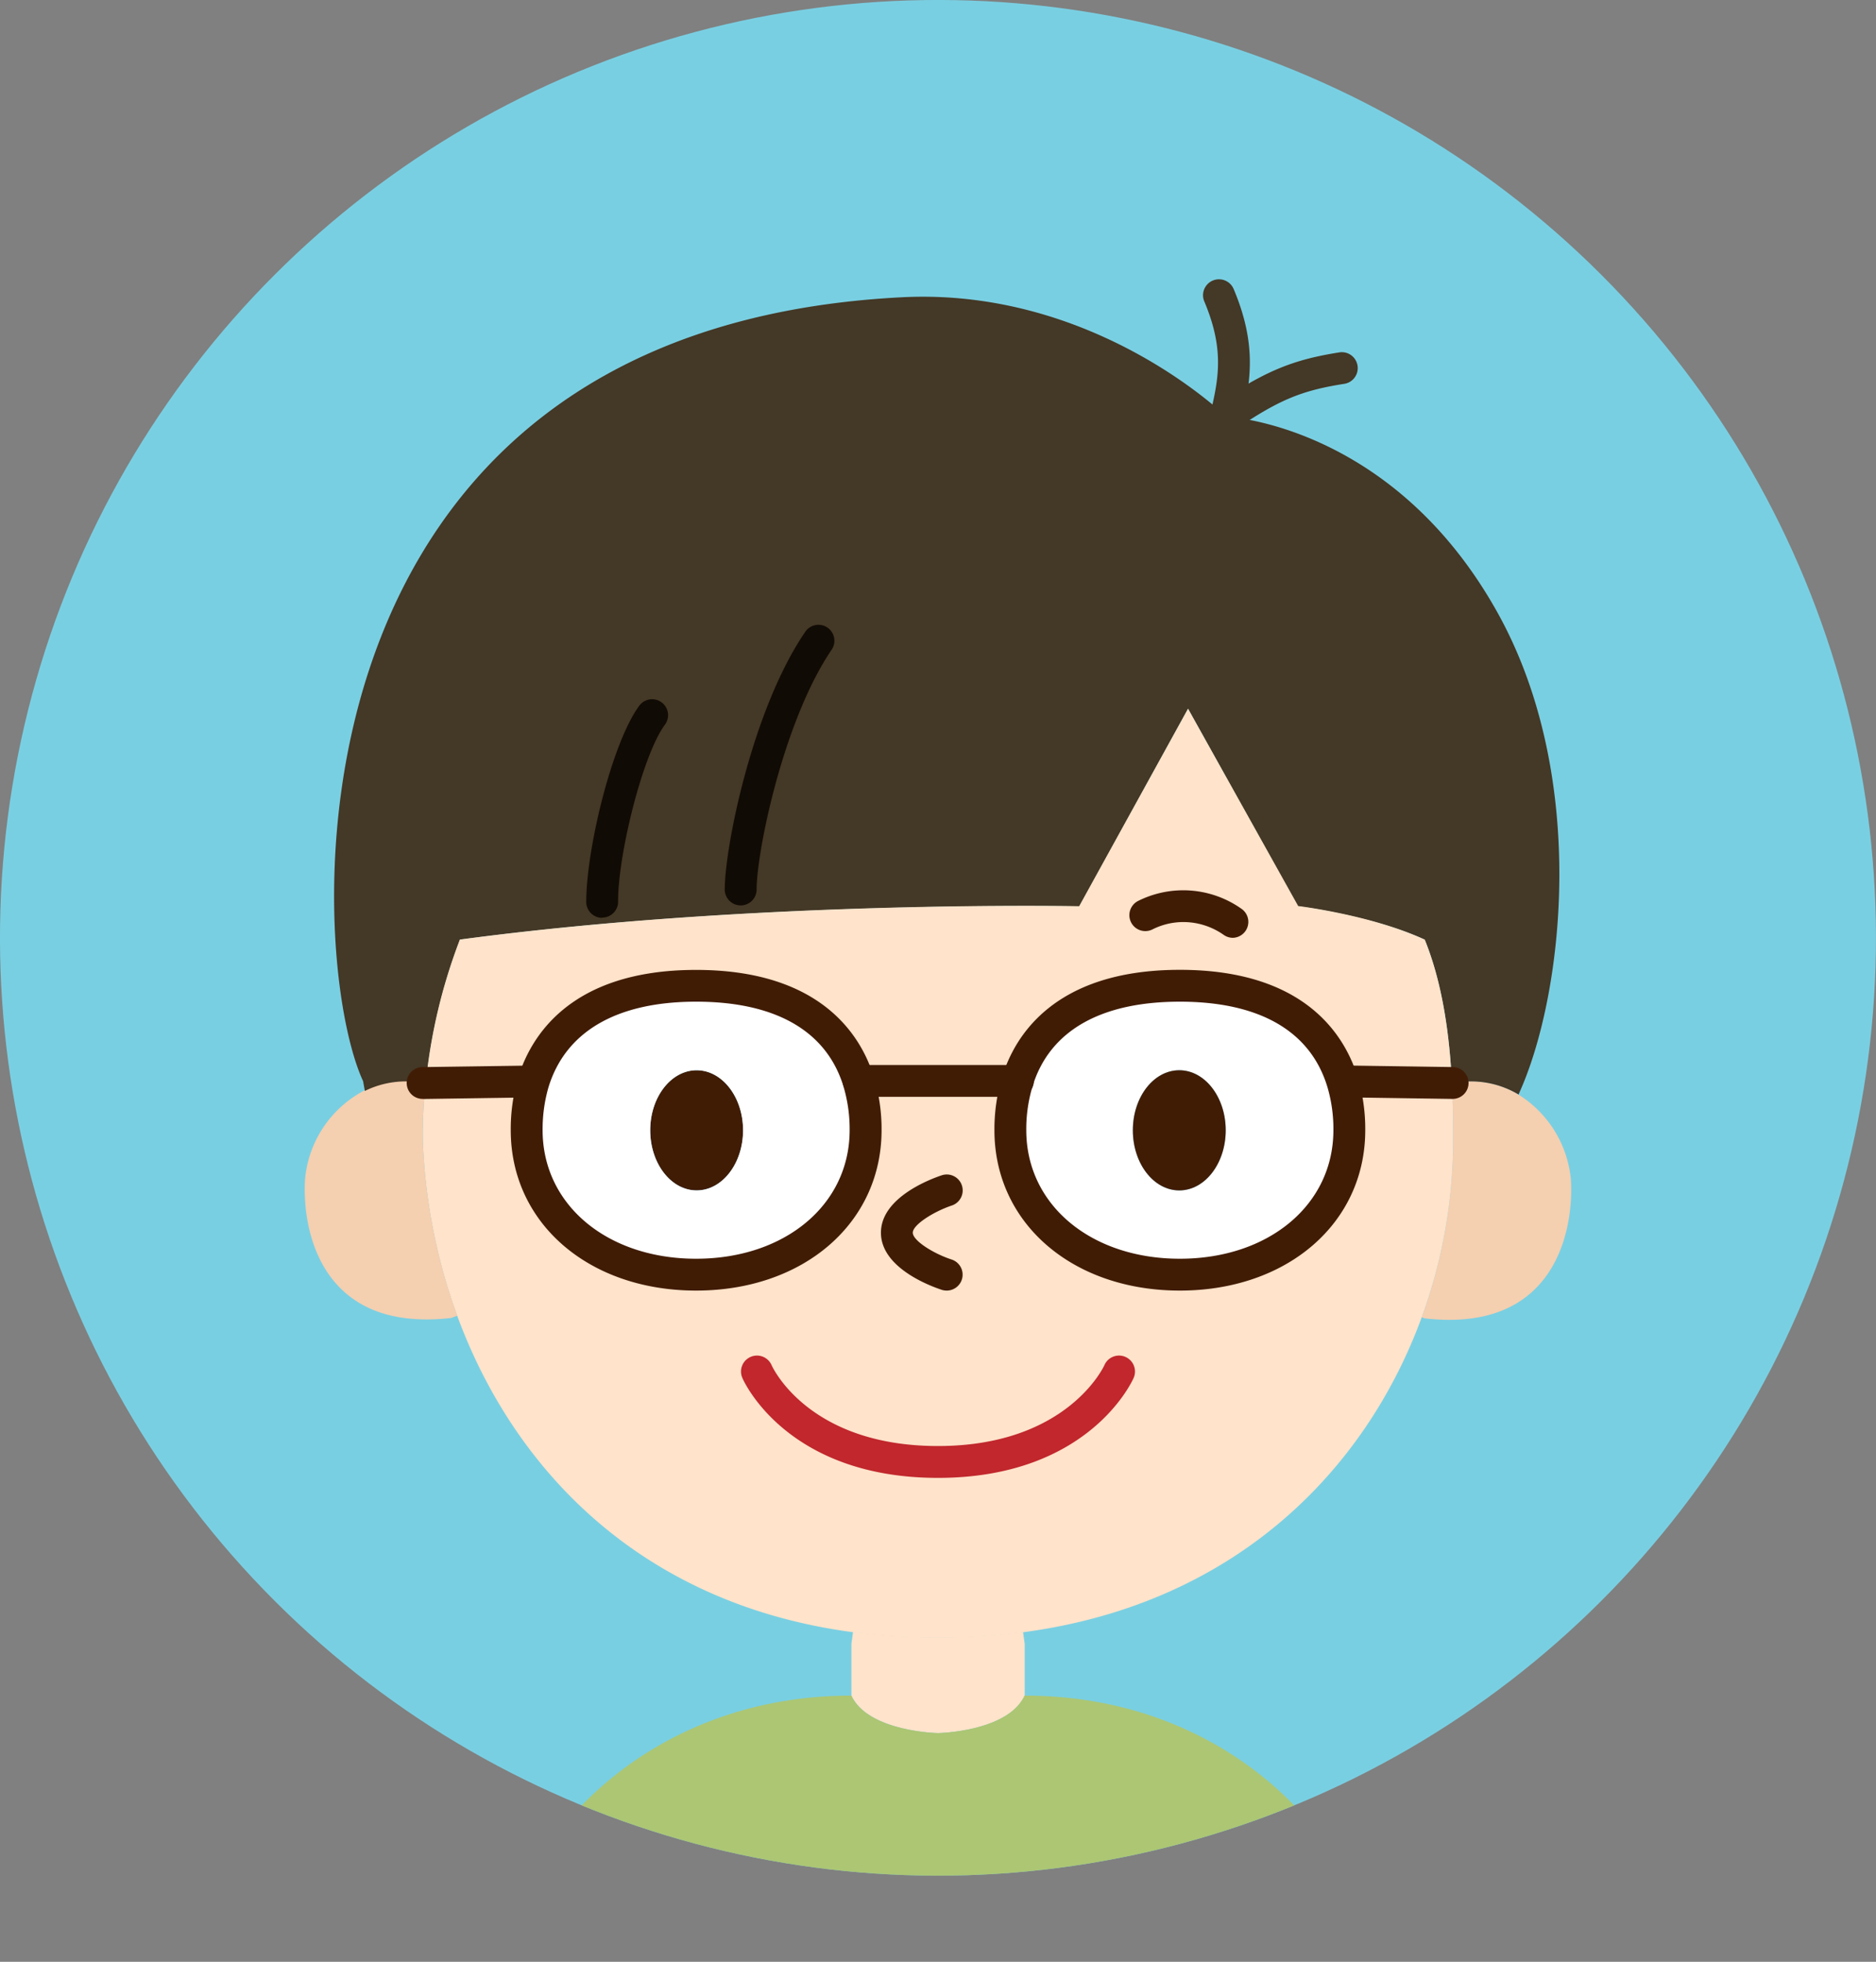 <svg xmlns="http://www.w3.org/2000/svg" xmlns:xlink="http://www.w3.org/1999/xlink" viewBox="0 0 235.55 246.36"><rect x="0" y="0" width="235.55" height="246.36" fill="#808080" stroke="none"/><defs><style>.cls-1{fill:#79cfe2;}.cls-2{clip-path:url(#clip-path);}.cls-3{fill:#fff;}.cls-4{fill:#f4cfb0;}.cls-5{fill:#411c05;}.cls-6{fill:#ffe3ca;}.cls-7{fill:#acc673;}.cls-8{fill:#443826;}.cls-9{fill:#c1272d;}.cls-10{fill:#110b05;}</style><clipPath id="clip-path"><circle class="cls-1" cx="117.77" cy="117.77" r="117.77" transform="translate(-48.78 117.77) rotate(-45)"/></clipPath></defs><g id="레이어_2" data-name="레이어 2"><g id="_C__1_1_" data-name="©©C©₩[_1_1_"><circle class="cls-1" cx="117.77" cy="117.77" r="117.77" transform="translate(-48.78 117.77) rotate(-45)"/><g class="cls-2"><path class="cls-3" d="M127.76,135.74c2.17-7,8.49-12,20.38-12s18.36,5.1,20.46,12.21a20.53,20.53,0,0,1,.82,5.93c0,10-8.32,18.14-21.28,18.14s-21.28-8.12-21.28-18.14A20.55,20.55,0,0,1,127.76,135.74Zm26.14,6.2c0-4.16-2.61-7.54-5.83-7.54s-5.83,3.38-5.83,7.54,2.61,7.55,5.83,7.55S153.9,146.11,153.9,141.94Z"/><path class="cls-4" d="M182.45,136a11.66,11.66,0,0,1,8.2,1.45,14.11,14.11,0,0,1,6.59,10.69c.38,6-1.73,19.32-18.35,17.42l-.38-.14a64.76,64.76,0,0,0,3.94-22.12c0-1.9,0-4.43-.15-7.3Z"/><path class="cls-5" d="M148.07,134.4c3.22,0,5.83,3.38,5.83,7.54s-2.61,7.55-5.83,7.55-5.83-3.38-5.83-7.55S144.85,134.4,148.07,134.4Z"/><path class="cls-5" d="M87.47,134.4c3.22,0,5.83,3.38,5.83,7.54s-2.61,7.55-5.83,7.55-5.83-3.38-5.83-7.55S84.25,134.4,87.47,134.4Z"/><path class="cls-3" d="M107.78,135.74a20.55,20.55,0,0,1,.9,6.19c0,10-8.31,18.14-21.28,18.14S66.13,152,66.13,141.93a21,21,0,0,1,.81-5.94c2.11-7.1,8.43-12.2,20.46-12.2S105.61,128.77,107.78,135.74Zm-14.48,6.2c0-4.16-2.61-7.54-5.83-7.54s-5.83,3.38-5.83,7.54,2.61,7.55,5.83,7.55S93.3,146.11,93.3,141.94Z"/><path class="cls-6" d="M128.45,204.93l.21,1.5v6.5c-2.11,4.55-10.88,4.71-10.88,4.71s-8.77-.16-10.88-4.71v-6.5l.21-1.51a79.29,79.29,0,0,0,10.68.7A81.11,81.11,0,0,0,128.45,204.93Z"/><path class="cls-6" d="M182.3,136c.15,2.87.15,5.4.15,7.3a64.76,64.76,0,0,1-3.94,22.12c-7,19.13-23.31,36-50.06,39.56a81.11,81.11,0,0,1-10.68.69,79.29,79.29,0,0,1-10.68-.7c-26.7-3.56-42.61-20.52-49.67-39.7a71.53,71.53,0,0,1-4.33-22,51.38,51.38,0,0,1,.39-7.31l12.65-.18.81.23a21,21,0,0,0-.81,5.94c0,10,8.31,18.14,21.27,18.14s21.28-8.12,21.28-18.14a20.55,20.55,0,0,0-.9-6.19h20a20.55,20.55,0,0,0-.9,6.19c0,10,8.31,18.14,21.28,18.14s21.28-8.12,21.28-18.14a20.53,20.53,0,0,0-.82-5.93l.82-.24Z"/><path class="cls-7" d="M172.14,246.36H63.4c0-12.24,15.76-33.43,43.49-33.43,2.11,4.55,10.88,4.71,10.88,4.71s8.77-.16,10.88-4.71C156.38,212.93,172.14,234.12,172.14,246.36Z"/><path class="cls-4" d="M45.81,136.91a11.61,11.61,0,0,1,7.28-1h.39a51.38,51.38,0,0,0-.39,7.31,71.53,71.53,0,0,0,4.33,22l-.77.29c-16.62,1.9-18.73-11.4-18.35-17.42A14,14,0,0,1,45.81,136.91Z"/><path class="cls-8" d="M182.3,136c-.27-5.51-1.07-12.23-3.41-18-6.75-3.09-15.93-4.19-15.93-4.19L149.17,89l-13.65,24.83S95,113,57.76,118a69.59,69.59,0,0,0-4.28,18h-.39a11.61,11.61,0,0,0-7.28,1l-.22-1.23c-7.26-15.7-11.5-94.39,67.65-98.44,24.21-1.24,40.73,15,40.73,15s21,.91,34.19,24.84c11.37,20.68,8.13,48,2.53,60.22l0,.07a11.66,11.66,0,0,0-8.2-1.45Z"/><path class="cls-6" d="M178.89,118c2.34,5.75,3.14,12.47,3.41,18l-12.88-.19-.82.24c-2.1-7.11-8.43-12.21-20.46-12.21s-18.21,5-20.38,12h-20c-2.17-7-8.49-12-20.38-12s-18.35,5.1-20.46,12.2l-.81-.23-12.65.18a69.59,69.59,0,0,1,4.28-18c37.28-5,77.76-4.19,77.76-4.19L149.17,89,163,113.78S172.14,114.88,178.89,118Z"/><path class="cls-9" d="M117.77,185.59c-18.85,0-24.33-12-24.56-12.55a2,2,0,0,1,3.67-1.61c.18.41,4.77,10.16,20.89,10.16,16.27,0,20.86-10.06,20.9-10.16a2,2,0,1,1,3.67,1.61C142.11,173.55,136.62,185.59,117.77,185.59Z"/><path class="cls-5" d="M154.81,117.77a2,2,0,0,1-1.15-.36,8.82,8.82,0,0,0-4.95-1.62,8.65,8.65,0,0,0-4,.92,2,2,0,1,1-1.81-3.57,12.66,12.66,0,0,1,13,1,2,2,0,0,1,.47,2.79A2,2,0,0,1,154.81,117.77Z"/><path class="cls-8" d="M154,54.27a2,2,0,0,1-.48-.05A2,2,0,0,1,152,51.8c1.09-4.5,1.66-8.13-.79-13.95a2,2,0,0,1,3.69-1.55c2.91,6.91,2.17,11.54,1,16.44A2,2,0,0,1,154,54.27Z"/><path class="cls-8" d="M154,54.27a2,2,0,0,1-1.12-3.65c5.95-4,9.4-5.45,15.37-6.38a2,2,0,0,1,.61,3.95c-5.41.84-8.24,2-13.75,5.74A2,2,0,0,1,154,54.27Z"/><path class="cls-5" d="M118.87,162.07a2.15,2.15,0,0,1-.61-.09c-1.28-.42-7.65-2.71-7.65-7.18s6.36-6.78,7.64-7.21a2,2,0,0,1,1.25,3.8h0c-2.26.76-4.89,2.41-4.89,3.41s2.62,2.64,4.88,3.37a2,2,0,0,1-.62,3.9Z"/><path class="cls-5" d="M87.4,162.07c-13.48,0-23.27-8.47-23.27-20.14a22.64,22.64,0,0,1,.9-6.5h0c1.51-5.09,6.43-13.63,22.37-13.63,15.78,0,20.74,8.37,22.29,13.36a22.4,22.4,0,0,1,1,6.78C110.68,153.6,100.89,162.07,87.4,162.07ZM68.86,136.56a19,19,0,0,0-.73,5.37c0,9.36,8.11,16.14,19.27,16.14s19.28-6.78,19.28-16.14a18.67,18.67,0,0,0-.8-5.58c-2.15-6.91-8.54-10.56-18.48-10.56S71,129.52,68.86,136.56Z"/><path class="cls-5" d="M127.81,137.74h-20a2,2,0,0,1-2-2,2,2,0,0,1,2-2h20a2,2,0,0,1,2,2A2,2,0,0,1,127.81,137.74Z"/><path class="cls-5" d="M53.09,138a2,2,0,0,1-.05-4h.39l12.68-.18a2,2,0,0,1,2,2,2,2,0,0,1-2,2l-13,.19Z"/><path class="cls-5" d="M148.14,162.07c-13.49,0-23.28-8.47-23.28-20.14a22.51,22.51,0,0,1,1-6.79c1.55-5,6.51-13.35,22.28-13.35,16,0,20.87,8.55,22.38,13.64a22.54,22.54,0,0,1,.9,6.5C171.42,153.6,161.63,162.07,148.14,162.07Zm0-36.28c-9.93,0-16.32,3.65-18.47,10.55a18.46,18.46,0,0,0-.81,5.59c0,9.36,8.11,16.14,19.28,16.14s19.28-6.78,19.28-16.14a18.51,18.51,0,0,0-.73-5.35h0C164.6,129.52,158.19,125.79,148.14,125.79Z"/><path class="cls-5" d="M182.45,138h-.15l-12.91-.19a2,2,0,0,1,0-4h0l13,.19a2,2,0,0,1,0,4Z"/><path class="cls-10" d="M93,113.7a2,2,0,0,1-2-2c0-5.26,3.44-22.6,10.11-32.36a2,2,0,1,1,3.31,2.25C98.34,90.54,95,107,95,111.7A2,2,0,0,1,93,113.7Z"/><path class="cls-10" d="M75.61,115.26a2,2,0,0,1-2-2c0-6.61,3.23-20,6.66-24.64A2,2,0,1,1,83.49,91c-2.84,3.83-5.93,16.52-5.88,22.23a2,2,0,0,1-2,2Z"/></g></g></g></svg>